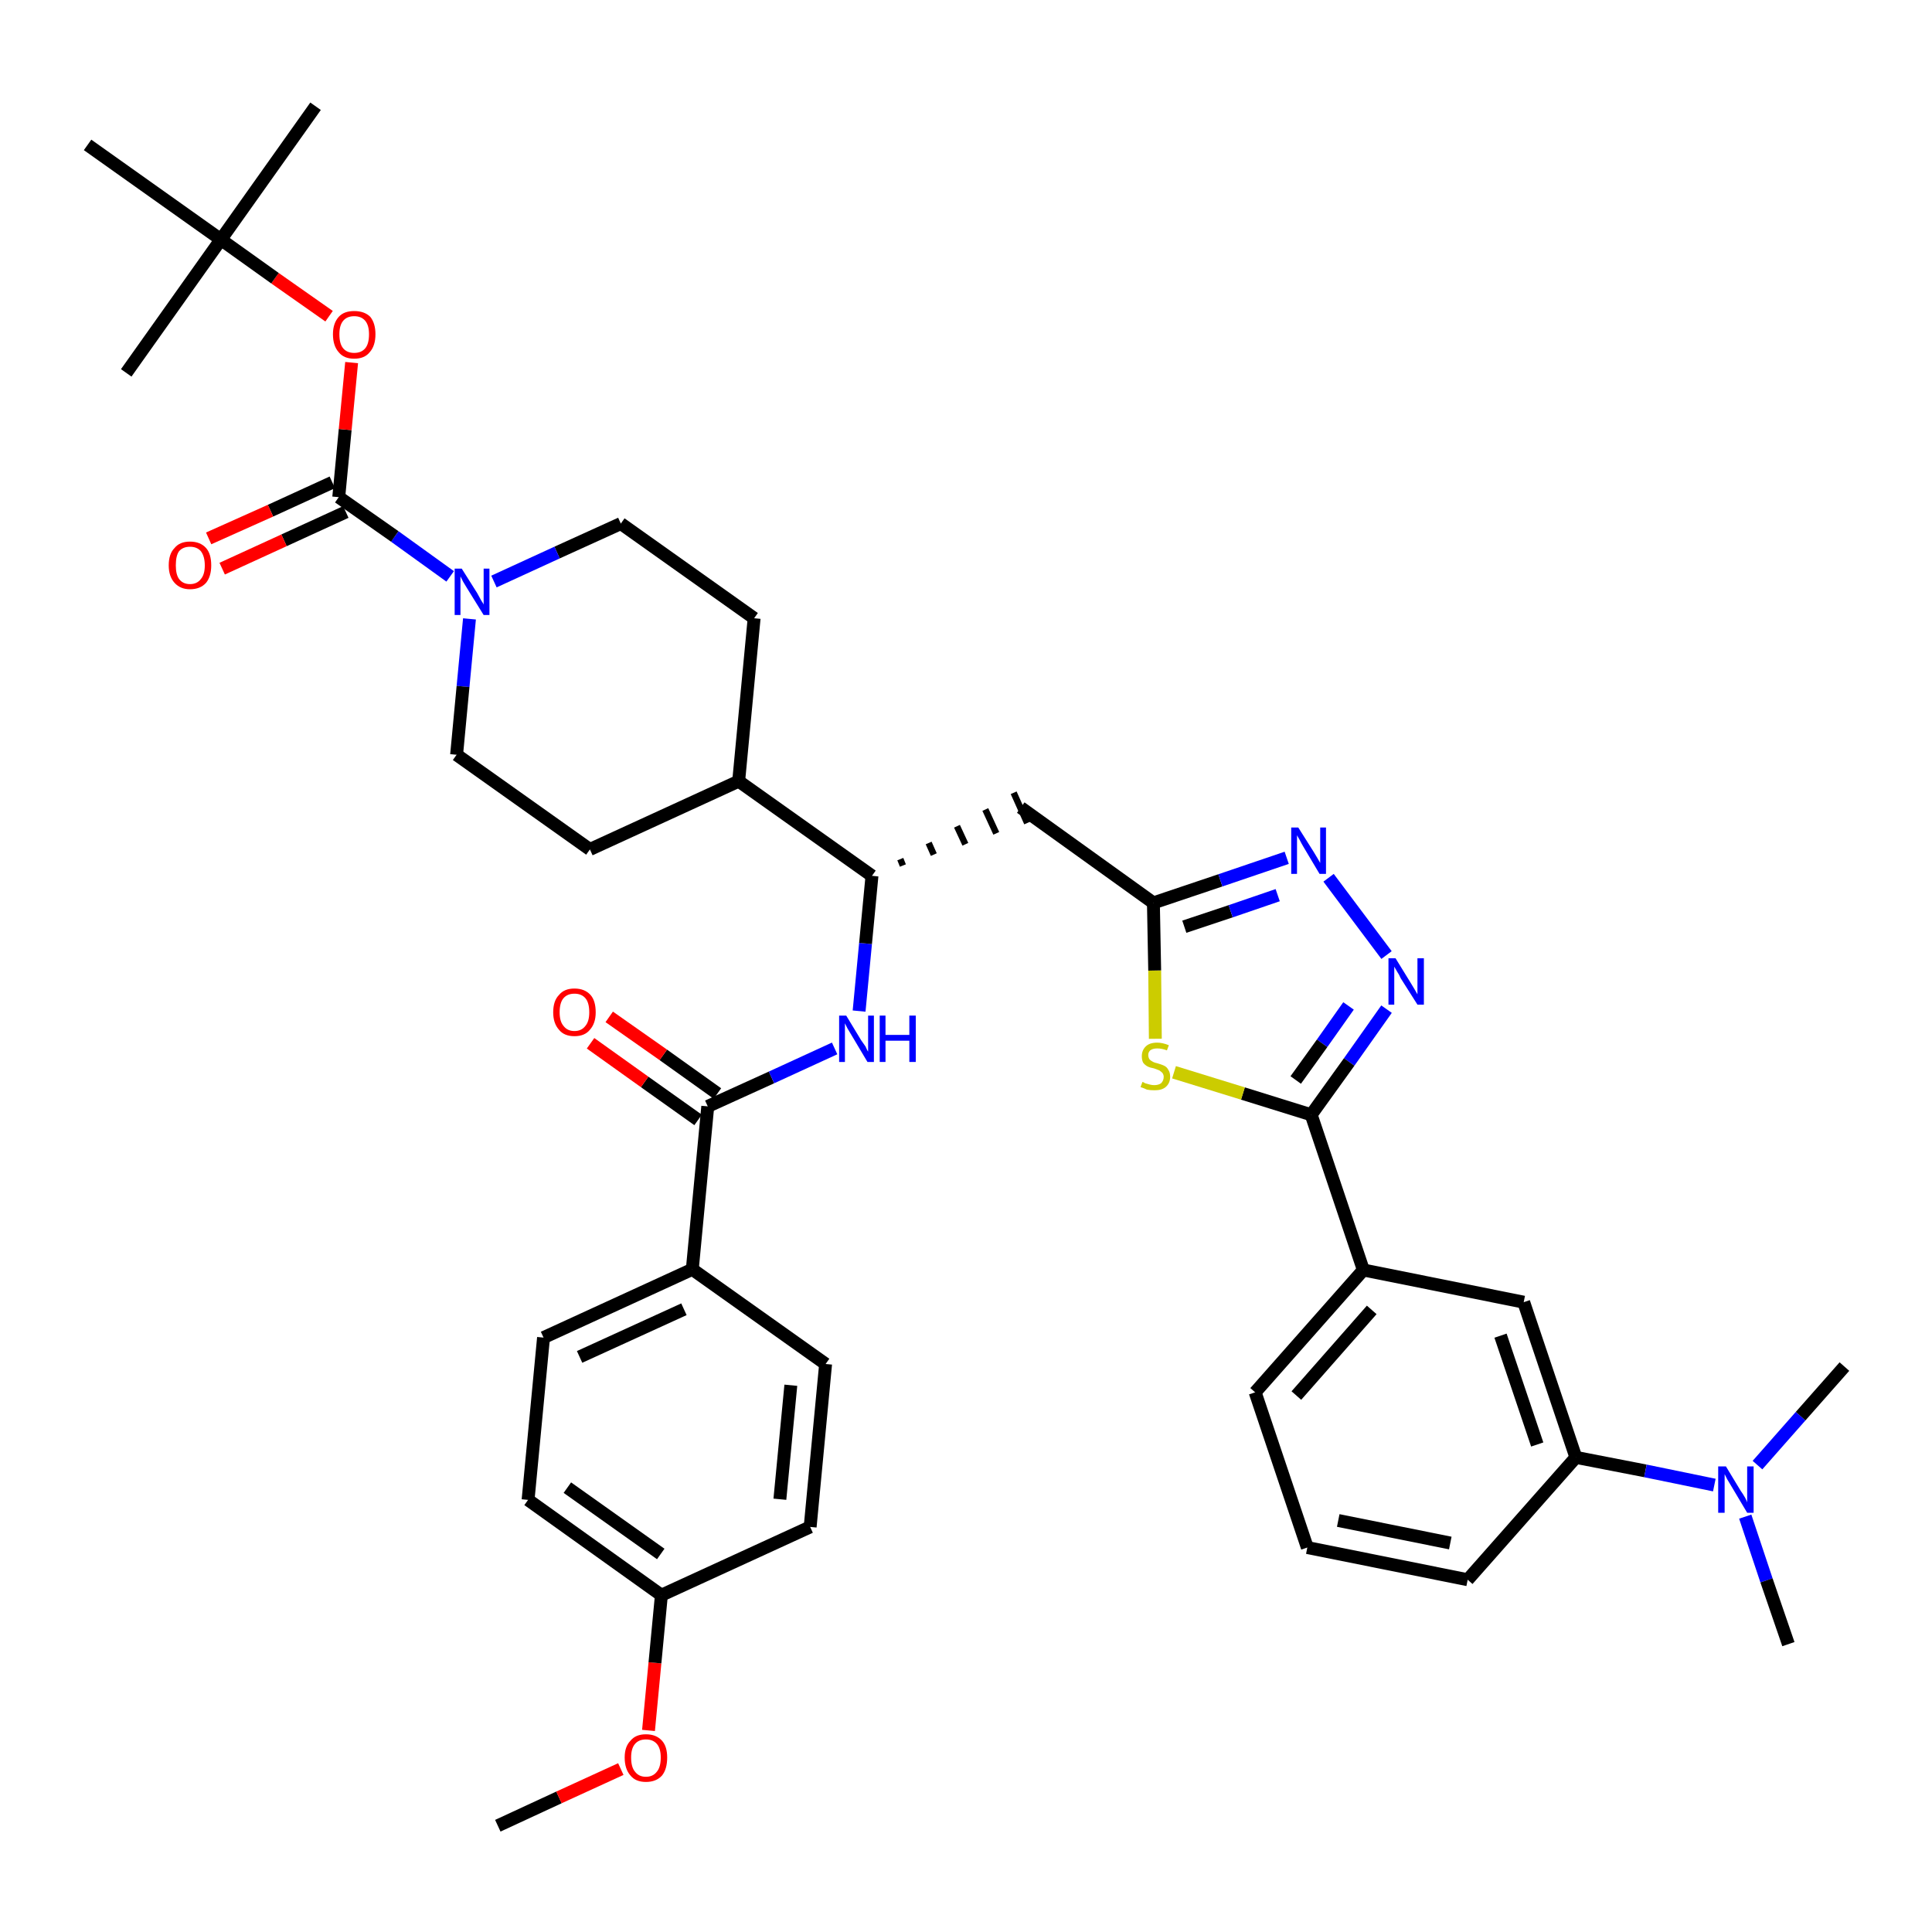 <?xml version='1.0' encoding='iso-8859-1'?>
<svg version='1.1' baseProfile='full'
              xmlns='http://www.w3.org/2000/svg'
                      xmlns:rdkit='http://www.rdkit.org/xml'
                      xmlns:xlink='http://www.w3.org/1999/xlink'
                  xml:space='preserve'
width='300px' height='300px' viewBox='0 0 300 300'>
<!-- END OF HEADER -->
<path class='bond-0 atom-0 atom-1' d='M 77.3,283.5 L 86.8,279.1' style='fill:none;fill-rule:evenodd;stroke:#000000;stroke-width:2.0px;stroke-linecap:butt;stroke-linejoin:miter;stroke-opacity:1' />
<path class='bond-0 atom-0 atom-1' d='M 86.8,279.1 L 96.4,274.7' style='fill:none;fill-rule:evenodd;stroke:#FF0000;stroke-width:2.0px;stroke-linecap:butt;stroke-linejoin:miter;stroke-opacity:1' />
<path class='bond-1 atom-1 atom-2' d='M 100.7,268.7 L 101.7,258.2' style='fill:none;fill-rule:evenodd;stroke:#FF0000;stroke-width:2.0px;stroke-linecap:butt;stroke-linejoin:miter;stroke-opacity:1' />
<path class='bond-1 atom-1 atom-2' d='M 101.7,258.2 L 102.7,247.7' style='fill:none;fill-rule:evenodd;stroke:#000000;stroke-width:2.0px;stroke-linecap:butt;stroke-linejoin:miter;stroke-opacity:1' />
<path class='bond-2 atom-2 atom-3' d='M 102.7,247.7 L 82.0,232.9' style='fill:none;fill-rule:evenodd;stroke:#000000;stroke-width:2.0px;stroke-linecap:butt;stroke-linejoin:miter;stroke-opacity:1' />
<path class='bond-2 atom-2 atom-3' d='M 102.6,241.3 L 88.1,231.0' style='fill:none;fill-rule:evenodd;stroke:#000000;stroke-width:2.0px;stroke-linecap:butt;stroke-linejoin:miter;stroke-opacity:1' />
<path class='bond-39 atom-39 atom-2' d='M 125.8,237.1 L 102.7,247.7' style='fill:none;fill-rule:evenodd;stroke:#000000;stroke-width:2.0px;stroke-linecap:butt;stroke-linejoin:miter;stroke-opacity:1' />
<path class='bond-3 atom-3 atom-4' d='M 82.0,232.9 L 84.4,207.7' style='fill:none;fill-rule:evenodd;stroke:#000000;stroke-width:2.0px;stroke-linecap:butt;stroke-linejoin:miter;stroke-opacity:1' />
<path class='bond-4 atom-4 atom-5' d='M 84.4,207.7 L 107.5,197.1' style='fill:none;fill-rule:evenodd;stroke:#000000;stroke-width:2.0px;stroke-linecap:butt;stroke-linejoin:miter;stroke-opacity:1' />
<path class='bond-4 atom-4 atom-5' d='M 90.0,210.7 L 106.2,203.3' style='fill:none;fill-rule:evenodd;stroke:#000000;stroke-width:2.0px;stroke-linecap:butt;stroke-linejoin:miter;stroke-opacity:1' />
<path class='bond-5 atom-5 atom-6' d='M 107.5,197.1 L 109.9,171.8' style='fill:none;fill-rule:evenodd;stroke:#000000;stroke-width:2.0px;stroke-linecap:butt;stroke-linejoin:miter;stroke-opacity:1' />
<path class='bond-37 atom-5 atom-38' d='M 107.5,197.1 L 128.2,211.8' style='fill:none;fill-rule:evenodd;stroke:#000000;stroke-width:2.0px;stroke-linecap:butt;stroke-linejoin:miter;stroke-opacity:1' />
<path class='bond-6 atom-6 atom-7' d='M 111.4,169.8 L 103.0,163.8' style='fill:none;fill-rule:evenodd;stroke:#000000;stroke-width:2.0px;stroke-linecap:butt;stroke-linejoin:miter;stroke-opacity:1' />
<path class='bond-6 atom-6 atom-7' d='M 103.0,163.8 L 94.6,157.9' style='fill:none;fill-rule:evenodd;stroke:#FF0000;stroke-width:2.0px;stroke-linecap:butt;stroke-linejoin:miter;stroke-opacity:1' />
<path class='bond-6 atom-6 atom-7' d='M 108.4,173.9 L 100.1,168.0' style='fill:none;fill-rule:evenodd;stroke:#000000;stroke-width:2.0px;stroke-linecap:butt;stroke-linejoin:miter;stroke-opacity:1' />
<path class='bond-6 atom-6 atom-7' d='M 100.1,168.0 L 91.7,162.0' style='fill:none;fill-rule:evenodd;stroke:#FF0000;stroke-width:2.0px;stroke-linecap:butt;stroke-linejoin:miter;stroke-opacity:1' />
<path class='bond-7 atom-6 atom-8' d='M 109.9,171.8 L 119.8,167.3' style='fill:none;fill-rule:evenodd;stroke:#000000;stroke-width:2.0px;stroke-linecap:butt;stroke-linejoin:miter;stroke-opacity:1' />
<path class='bond-7 atom-6 atom-8' d='M 119.8,167.3 L 129.6,162.8' style='fill:none;fill-rule:evenodd;stroke:#0000FF;stroke-width:2.0px;stroke-linecap:butt;stroke-linejoin:miter;stroke-opacity:1' />
<path class='bond-8 atom-8 atom-9' d='M 133.4,157.0 L 134.4,146.5' style='fill:none;fill-rule:evenodd;stroke:#0000FF;stroke-width:2.0px;stroke-linecap:butt;stroke-linejoin:miter;stroke-opacity:1' />
<path class='bond-8 atom-8 atom-9' d='M 134.4,146.5 L 135.4,136.0' style='fill:none;fill-rule:evenodd;stroke:#000000;stroke-width:2.0px;stroke-linecap:butt;stroke-linejoin:miter;stroke-opacity:1' />
<path class='bond-9 atom-9 atom-10' d='M 140.2,134.4 L 139.8,133.4' style='fill:none;fill-rule:evenodd;stroke:#000000;stroke-width:1.0px;stroke-linecap:butt;stroke-linejoin:miter;stroke-opacity:1' />
<path class='bond-9 atom-9 atom-10' d='M 145.0,132.7 L 144.2,130.9' style='fill:none;fill-rule:evenodd;stroke:#000000;stroke-width:1.0px;stroke-linecap:butt;stroke-linejoin:miter;stroke-opacity:1' />
<path class='bond-9 atom-9 atom-10' d='M 149.9,131.1 L 148.6,128.3' style='fill:none;fill-rule:evenodd;stroke:#000000;stroke-width:1.0px;stroke-linecap:butt;stroke-linejoin:miter;stroke-opacity:1' />
<path class='bond-9 atom-9 atom-10' d='M 154.7,129.4 L 153.0,125.7' style='fill:none;fill-rule:evenodd;stroke:#000000;stroke-width:1.0px;stroke-linecap:butt;stroke-linejoin:miter;stroke-opacity:1' />
<path class='bond-9 atom-9 atom-10' d='M 159.5,127.8 L 157.4,123.1' style='fill:none;fill-rule:evenodd;stroke:#000000;stroke-width:1.0px;stroke-linecap:butt;stroke-linejoin:miter;stroke-opacity:1' />
<path class='bond-24 atom-9 atom-25' d='M 135.4,136.0 L 114.7,121.3' style='fill:none;fill-rule:evenodd;stroke:#000000;stroke-width:2.0px;stroke-linecap:butt;stroke-linejoin:miter;stroke-opacity:1' />
<path class='bond-10 atom-10 atom-11' d='M 158.5,125.4 L 179.1,140.2' style='fill:none;fill-rule:evenodd;stroke:#000000;stroke-width:2.0px;stroke-linecap:butt;stroke-linejoin:miter;stroke-opacity:1' />
<path class='bond-11 atom-11 atom-12' d='M 179.1,140.2 L 189.5,136.7' style='fill:none;fill-rule:evenodd;stroke:#000000;stroke-width:2.0px;stroke-linecap:butt;stroke-linejoin:miter;stroke-opacity:1' />
<path class='bond-11 atom-11 atom-12' d='M 189.5,136.7 L 199.8,133.2' style='fill:none;fill-rule:evenodd;stroke:#0000FF;stroke-width:2.0px;stroke-linecap:butt;stroke-linejoin:miter;stroke-opacity:1' />
<path class='bond-11 atom-11 atom-12' d='M 183.9,143.9 L 191.1,141.5' style='fill:none;fill-rule:evenodd;stroke:#000000;stroke-width:2.0px;stroke-linecap:butt;stroke-linejoin:miter;stroke-opacity:1' />
<path class='bond-11 atom-11 atom-12' d='M 191.1,141.5 L 198.4,139.0' style='fill:none;fill-rule:evenodd;stroke:#0000FF;stroke-width:2.0px;stroke-linecap:butt;stroke-linejoin:miter;stroke-opacity:1' />
<path class='bond-40 atom-24 atom-11' d='M 179.4,161.3 L 179.3,150.7' style='fill:none;fill-rule:evenodd;stroke:#CCCC00;stroke-width:2.0px;stroke-linecap:butt;stroke-linejoin:miter;stroke-opacity:1' />
<path class='bond-40 atom-24 atom-11' d='M 179.3,150.7 L 179.1,140.2' style='fill:none;fill-rule:evenodd;stroke:#000000;stroke-width:2.0px;stroke-linecap:butt;stroke-linejoin:miter;stroke-opacity:1' />
<path class='bond-12 atom-12 atom-13' d='M 206.3,136.3 L 215.3,148.3' style='fill:none;fill-rule:evenodd;stroke:#0000FF;stroke-width:2.0px;stroke-linecap:butt;stroke-linejoin:miter;stroke-opacity:1' />
<path class='bond-13 atom-13 atom-14' d='M 215.3,156.7 L 209.5,164.9' style='fill:none;fill-rule:evenodd;stroke:#0000FF;stroke-width:2.0px;stroke-linecap:butt;stroke-linejoin:miter;stroke-opacity:1' />
<path class='bond-13 atom-13 atom-14' d='M 209.5,164.9 L 203.6,173.1' style='fill:none;fill-rule:evenodd;stroke:#000000;stroke-width:2.0px;stroke-linecap:butt;stroke-linejoin:miter;stroke-opacity:1' />
<path class='bond-13 atom-13 atom-14' d='M 209.4,156.2 L 205.3,162.0' style='fill:none;fill-rule:evenodd;stroke:#0000FF;stroke-width:2.0px;stroke-linecap:butt;stroke-linejoin:miter;stroke-opacity:1' />
<path class='bond-13 atom-13 atom-14' d='M 205.3,162.0 L 201.2,167.7' style='fill:none;fill-rule:evenodd;stroke:#000000;stroke-width:2.0px;stroke-linecap:butt;stroke-linejoin:miter;stroke-opacity:1' />
<path class='bond-14 atom-14 atom-15' d='M 203.6,173.1 L 211.7,197.2' style='fill:none;fill-rule:evenodd;stroke:#000000;stroke-width:2.0px;stroke-linecap:butt;stroke-linejoin:miter;stroke-opacity:1' />
<path class='bond-23 atom-14 atom-24' d='M 203.6,173.1 L 193.0,169.8' style='fill:none;fill-rule:evenodd;stroke:#000000;stroke-width:2.0px;stroke-linecap:butt;stroke-linejoin:miter;stroke-opacity:1' />
<path class='bond-23 atom-14 atom-24' d='M 193.0,169.8 L 182.3,166.5' style='fill:none;fill-rule:evenodd;stroke:#CCCC00;stroke-width:2.0px;stroke-linecap:butt;stroke-linejoin:miter;stroke-opacity:1' />
<path class='bond-15 atom-15 atom-16' d='M 211.7,197.2 L 194.9,216.2' style='fill:none;fill-rule:evenodd;stroke:#000000;stroke-width:2.0px;stroke-linecap:butt;stroke-linejoin:miter;stroke-opacity:1' />
<path class='bond-15 atom-15 atom-16' d='M 213.0,203.4 L 201.3,216.7' style='fill:none;fill-rule:evenodd;stroke:#000000;stroke-width:2.0px;stroke-linecap:butt;stroke-linejoin:miter;stroke-opacity:1' />
<path class='bond-42 atom-23 atom-15' d='M 236.6,202.2 L 211.7,197.2' style='fill:none;fill-rule:evenodd;stroke:#000000;stroke-width:2.0px;stroke-linecap:butt;stroke-linejoin:miter;stroke-opacity:1' />
<path class='bond-16 atom-16 atom-17' d='M 194.9,216.2 L 203.0,240.3' style='fill:none;fill-rule:evenodd;stroke:#000000;stroke-width:2.0px;stroke-linecap:butt;stroke-linejoin:miter;stroke-opacity:1' />
<path class='bond-17 atom-17 atom-18' d='M 203.0,240.3 L 227.9,245.3' style='fill:none;fill-rule:evenodd;stroke:#000000;stroke-width:2.0px;stroke-linecap:butt;stroke-linejoin:miter;stroke-opacity:1' />
<path class='bond-17 atom-17 atom-18' d='M 207.8,236.1 L 225.2,239.6' style='fill:none;fill-rule:evenodd;stroke:#000000;stroke-width:2.0px;stroke-linecap:butt;stroke-linejoin:miter;stroke-opacity:1' />
<path class='bond-18 atom-18 atom-19' d='M 227.9,245.3 L 244.7,226.3' style='fill:none;fill-rule:evenodd;stroke:#000000;stroke-width:2.0px;stroke-linecap:butt;stroke-linejoin:miter;stroke-opacity:1' />
<path class='bond-19 atom-19 atom-20' d='M 244.7,226.3 L 255.5,228.4' style='fill:none;fill-rule:evenodd;stroke:#000000;stroke-width:2.0px;stroke-linecap:butt;stroke-linejoin:miter;stroke-opacity:1' />
<path class='bond-19 atom-19 atom-20' d='M 255.5,228.4 L 266.2,230.6' style='fill:none;fill-rule:evenodd;stroke:#0000FF;stroke-width:2.0px;stroke-linecap:butt;stroke-linejoin:miter;stroke-opacity:1' />
<path class='bond-22 atom-19 atom-23' d='M 244.7,226.3 L 236.6,202.2' style='fill:none;fill-rule:evenodd;stroke:#000000;stroke-width:2.0px;stroke-linecap:butt;stroke-linejoin:miter;stroke-opacity:1' />
<path class='bond-22 atom-19 atom-23' d='M 238.7,224.3 L 233.0,207.4' style='fill:none;fill-rule:evenodd;stroke:#000000;stroke-width:2.0px;stroke-linecap:butt;stroke-linejoin:miter;stroke-opacity:1' />
<path class='bond-20 atom-20 atom-21' d='M 271.0,235.5 L 274.3,245.4' style='fill:none;fill-rule:evenodd;stroke:#0000FF;stroke-width:2.0px;stroke-linecap:butt;stroke-linejoin:miter;stroke-opacity:1' />
<path class='bond-20 atom-20 atom-21' d='M 274.3,245.4 L 277.7,255.3' style='fill:none;fill-rule:evenodd;stroke:#000000;stroke-width:2.0px;stroke-linecap:butt;stroke-linejoin:miter;stroke-opacity:1' />
<path class='bond-21 atom-20 atom-22' d='M 272.9,227.5 L 279.6,219.9' style='fill:none;fill-rule:evenodd;stroke:#0000FF;stroke-width:2.0px;stroke-linecap:butt;stroke-linejoin:miter;stroke-opacity:1' />
<path class='bond-21 atom-20 atom-22' d='M 279.6,219.9 L 286.4,212.2' style='fill:none;fill-rule:evenodd;stroke:#000000;stroke-width:2.0px;stroke-linecap:butt;stroke-linejoin:miter;stroke-opacity:1' />
<path class='bond-25 atom-25 atom-26' d='M 114.7,121.3 L 117.1,96.0' style='fill:none;fill-rule:evenodd;stroke:#000000;stroke-width:2.0px;stroke-linecap:butt;stroke-linejoin:miter;stroke-opacity:1' />
<path class='bond-41 atom-37 atom-25' d='M 91.6,131.9 L 114.7,121.3' style='fill:none;fill-rule:evenodd;stroke:#000000;stroke-width:2.0px;stroke-linecap:butt;stroke-linejoin:miter;stroke-opacity:1' />
<path class='bond-26 atom-26 atom-27' d='M 117.1,96.0 L 96.4,81.3' style='fill:none;fill-rule:evenodd;stroke:#000000;stroke-width:2.0px;stroke-linecap:butt;stroke-linejoin:miter;stroke-opacity:1' />
<path class='bond-27 atom-27 atom-28' d='M 96.4,81.3 L 86.5,85.8' style='fill:none;fill-rule:evenodd;stroke:#000000;stroke-width:2.0px;stroke-linecap:butt;stroke-linejoin:miter;stroke-opacity:1' />
<path class='bond-27 atom-27 atom-28' d='M 86.5,85.8 L 76.7,90.3' style='fill:none;fill-rule:evenodd;stroke:#0000FF;stroke-width:2.0px;stroke-linecap:butt;stroke-linejoin:miter;stroke-opacity:1' />
<path class='bond-28 atom-28 atom-29' d='M 69.9,89.5 L 61.3,83.3' style='fill:none;fill-rule:evenodd;stroke:#0000FF;stroke-width:2.0px;stroke-linecap:butt;stroke-linejoin:miter;stroke-opacity:1' />
<path class='bond-28 atom-28 atom-29' d='M 61.3,83.3 L 52.6,77.2' style='fill:none;fill-rule:evenodd;stroke:#000000;stroke-width:2.0px;stroke-linecap:butt;stroke-linejoin:miter;stroke-opacity:1' />
<path class='bond-35 atom-28 atom-36' d='M 72.9,96.1 L 71.9,106.6' style='fill:none;fill-rule:evenodd;stroke:#0000FF;stroke-width:2.0px;stroke-linecap:butt;stroke-linejoin:miter;stroke-opacity:1' />
<path class='bond-35 atom-28 atom-36' d='M 71.9,106.6 L 70.9,117.2' style='fill:none;fill-rule:evenodd;stroke:#000000;stroke-width:2.0px;stroke-linecap:butt;stroke-linejoin:miter;stroke-opacity:1' />
<path class='bond-29 atom-29 atom-30' d='M 51.6,74.9 L 42.0,79.3' style='fill:none;fill-rule:evenodd;stroke:#000000;stroke-width:2.0px;stroke-linecap:butt;stroke-linejoin:miter;stroke-opacity:1' />
<path class='bond-29 atom-29 atom-30' d='M 42.0,79.3 L 32.4,83.6' style='fill:none;fill-rule:evenodd;stroke:#FF0000;stroke-width:2.0px;stroke-linecap:butt;stroke-linejoin:miter;stroke-opacity:1' />
<path class='bond-29 atom-29 atom-30' d='M 53.7,79.5 L 44.1,83.9' style='fill:none;fill-rule:evenodd;stroke:#000000;stroke-width:2.0px;stroke-linecap:butt;stroke-linejoin:miter;stroke-opacity:1' />
<path class='bond-29 atom-29 atom-30' d='M 44.1,83.9 L 34.5,88.3' style='fill:none;fill-rule:evenodd;stroke:#FF0000;stroke-width:2.0px;stroke-linecap:butt;stroke-linejoin:miter;stroke-opacity:1' />
<path class='bond-30 atom-29 atom-31' d='M 52.6,77.2 L 53.6,66.7' style='fill:none;fill-rule:evenodd;stroke:#000000;stroke-width:2.0px;stroke-linecap:butt;stroke-linejoin:miter;stroke-opacity:1' />
<path class='bond-30 atom-29 atom-31' d='M 53.6,66.7 L 54.6,56.3' style='fill:none;fill-rule:evenodd;stroke:#FF0000;stroke-width:2.0px;stroke-linecap:butt;stroke-linejoin:miter;stroke-opacity:1' />
<path class='bond-31 atom-31 atom-32' d='M 51.1,49.1 L 42.7,43.2' style='fill:none;fill-rule:evenodd;stroke:#FF0000;stroke-width:2.0px;stroke-linecap:butt;stroke-linejoin:miter;stroke-opacity:1' />
<path class='bond-31 atom-31 atom-32' d='M 42.7,43.2 L 34.3,37.2' style='fill:none;fill-rule:evenodd;stroke:#000000;stroke-width:2.0px;stroke-linecap:butt;stroke-linejoin:miter;stroke-opacity:1' />
<path class='bond-32 atom-32 atom-33' d='M 34.3,37.2 L 49.0,16.5' style='fill:none;fill-rule:evenodd;stroke:#000000;stroke-width:2.0px;stroke-linecap:butt;stroke-linejoin:miter;stroke-opacity:1' />
<path class='bond-33 atom-32 atom-34' d='M 34.3,37.2 L 19.6,57.9' style='fill:none;fill-rule:evenodd;stroke:#000000;stroke-width:2.0px;stroke-linecap:butt;stroke-linejoin:miter;stroke-opacity:1' />
<path class='bond-34 atom-32 atom-35' d='M 34.3,37.2 L 13.6,22.5' style='fill:none;fill-rule:evenodd;stroke:#000000;stroke-width:2.0px;stroke-linecap:butt;stroke-linejoin:miter;stroke-opacity:1' />
<path class='bond-36 atom-36 atom-37' d='M 70.9,117.2 L 91.6,131.9' style='fill:none;fill-rule:evenodd;stroke:#000000;stroke-width:2.0px;stroke-linecap:butt;stroke-linejoin:miter;stroke-opacity:1' />
<path class='bond-38 atom-38 atom-39' d='M 128.2,211.8 L 125.8,237.1' style='fill:none;fill-rule:evenodd;stroke:#000000;stroke-width:2.0px;stroke-linecap:butt;stroke-linejoin:miter;stroke-opacity:1' />
<path class='bond-38 atom-38 atom-39' d='M 122.8,215.1 L 121.1,232.8' style='fill:none;fill-rule:evenodd;stroke:#000000;stroke-width:2.0px;stroke-linecap:butt;stroke-linejoin:miter;stroke-opacity:1' />
<path  class='atom-1' d='M 97.0 272.9
Q 97.0 271.2, 97.9 270.3
Q 98.7 269.3, 100.3 269.3
Q 101.9 269.3, 102.8 270.3
Q 103.6 271.2, 103.6 272.9
Q 103.6 274.7, 102.8 275.7
Q 101.9 276.7, 100.3 276.7
Q 98.7 276.7, 97.9 275.7
Q 97.0 274.7, 97.0 272.9
M 100.3 275.9
Q 101.4 275.9, 102.0 275.1
Q 102.6 274.4, 102.6 272.9
Q 102.6 271.5, 102.0 270.8
Q 101.4 270.1, 100.3 270.1
Q 99.2 270.1, 98.6 270.8
Q 98.0 271.5, 98.0 272.9
Q 98.0 274.4, 98.6 275.1
Q 99.2 275.9, 100.3 275.9
' fill='#FF0000'/>
<path  class='atom-7' d='M 85.9 157.2
Q 85.9 155.4, 86.8 154.5
Q 87.6 153.5, 89.2 153.5
Q 90.8 153.5, 91.7 154.5
Q 92.5 155.4, 92.5 157.2
Q 92.5 158.9, 91.6 159.9
Q 90.8 160.9, 89.2 160.9
Q 87.6 160.9, 86.8 159.9
Q 85.9 158.9, 85.9 157.2
M 89.2 160.1
Q 90.3 160.1, 90.9 159.3
Q 91.5 158.6, 91.5 157.2
Q 91.5 155.7, 90.9 155.0
Q 90.3 154.3, 89.2 154.3
Q 88.1 154.3, 87.5 155.0
Q 86.9 155.7, 86.9 157.2
Q 86.9 158.6, 87.5 159.3
Q 88.1 160.1, 89.2 160.1
' fill='#FF0000'/>
<path  class='atom-8' d='M 131.4 157.7
L 133.7 161.5
Q 134.0 161.9, 134.4 162.5
Q 134.7 163.2, 134.8 163.3
L 134.8 157.7
L 135.7 157.7
L 135.7 164.9
L 134.7 164.9
L 132.2 160.7
Q 131.9 160.2, 131.6 159.7
Q 131.3 159.1, 131.2 158.9
L 131.2 164.9
L 130.3 164.9
L 130.3 157.7
L 131.4 157.7
' fill='#0000FF'/>
<path  class='atom-8' d='M 136.6 157.7
L 137.5 157.7
L 137.5 160.7
L 141.2 160.7
L 141.2 157.7
L 142.2 157.7
L 142.2 164.9
L 141.2 164.9
L 141.2 161.6
L 137.5 161.6
L 137.5 164.9
L 136.6 164.9
L 136.6 157.7
' fill='#0000FF'/>
<path  class='atom-12' d='M 201.6 128.5
L 204.0 132.3
Q 204.2 132.6, 204.6 133.3
Q 205.0 134.0, 205.0 134.0
L 205.0 128.5
L 205.9 128.5
L 205.9 135.7
L 204.9 135.7
L 202.4 131.5
Q 202.1 131.0, 201.8 130.4
Q 201.5 129.9, 201.4 129.7
L 201.4 135.7
L 200.5 135.7
L 200.5 128.5
L 201.6 128.5
' fill='#0000FF'/>
<path  class='atom-13' d='M 216.7 148.8
L 219.1 152.7
Q 219.3 153.0, 219.7 153.7
Q 220.1 154.4, 220.1 154.4
L 220.1 148.8
L 221.1 148.8
L 221.1 156.0
L 220.1 156.0
L 217.5 151.9
Q 217.3 151.4, 216.9 150.8
Q 216.6 150.3, 216.5 150.1
L 216.5 156.0
L 215.6 156.0
L 215.6 148.8
L 216.7 148.8
' fill='#0000FF'/>
<path  class='atom-20' d='M 268.0 227.7
L 270.3 231.5
Q 270.6 231.9, 271.0 232.6
Q 271.3 233.2, 271.3 233.3
L 271.3 227.7
L 272.3 227.7
L 272.3 234.9
L 271.3 234.9
L 268.8 230.7
Q 268.5 230.2, 268.2 229.7
Q 267.9 229.1, 267.8 228.9
L 267.8 234.9
L 266.8 234.9
L 266.8 227.7
L 268.0 227.7
' fill='#0000FF'/>
<path  class='atom-24' d='M 177.4 168.0
Q 177.5 168.0, 177.8 168.2
Q 178.1 168.3, 178.5 168.4
Q 178.9 168.5, 179.2 168.5
Q 179.9 168.5, 180.3 168.2
Q 180.7 167.8, 180.7 167.2
Q 180.7 166.9, 180.5 166.6
Q 180.3 166.4, 180.0 166.2
Q 179.7 166.1, 179.2 165.9
Q 178.6 165.8, 178.2 165.6
Q 177.8 165.4, 177.5 165.0
Q 177.3 164.6, 177.3 164.0
Q 177.3 163.1, 177.9 162.5
Q 178.5 161.9, 179.7 161.9
Q 180.5 161.9, 181.5 162.3
L 181.2 163.1
Q 180.4 162.8, 179.7 162.8
Q 179.0 162.8, 178.6 163.1
Q 178.3 163.4, 178.3 163.8
Q 178.3 164.2, 178.5 164.5
Q 178.7 164.7, 178.9 164.8
Q 179.2 165.0, 179.7 165.1
Q 180.4 165.3, 180.8 165.5
Q 181.2 165.7, 181.4 166.1
Q 181.7 166.5, 181.7 167.2
Q 181.7 168.2, 181.0 168.8
Q 180.4 169.3, 179.3 169.3
Q 178.6 169.3, 178.1 169.2
Q 177.7 169.0, 177.1 168.8
L 177.4 168.0
' fill='#CCCC00'/>
<path  class='atom-28' d='M 71.7 88.3
L 74.1 92.1
Q 74.3 92.5, 74.7 93.2
Q 75.1 93.8, 75.1 93.9
L 75.1 88.3
L 76.0 88.3
L 76.0 95.5
L 75.1 95.5
L 72.5 91.3
Q 72.2 90.8, 71.9 90.3
Q 71.6 89.7, 71.5 89.5
L 71.5 95.5
L 70.6 95.5
L 70.6 88.3
L 71.7 88.3
' fill='#0000FF'/>
<path  class='atom-30' d='M 26.2 87.8
Q 26.2 86.0, 27.1 85.1
Q 27.9 84.1, 29.5 84.1
Q 31.1 84.1, 32.0 85.1
Q 32.8 86.0, 32.8 87.8
Q 32.8 89.5, 32.0 90.5
Q 31.1 91.5, 29.5 91.5
Q 28.0 91.5, 27.1 90.5
Q 26.2 89.5, 26.2 87.8
M 29.5 90.7
Q 30.6 90.7, 31.2 89.9
Q 31.8 89.2, 31.8 87.8
Q 31.8 86.4, 31.2 85.6
Q 30.6 84.9, 29.5 84.9
Q 28.4 84.9, 27.8 85.6
Q 27.3 86.3, 27.3 87.8
Q 27.3 89.2, 27.8 89.9
Q 28.4 90.7, 29.5 90.7
' fill='#FF0000'/>
<path  class='atom-31' d='M 51.7 51.9
Q 51.7 50.2, 52.6 49.2
Q 53.4 48.3, 55.0 48.3
Q 56.6 48.3, 57.5 49.2
Q 58.3 50.2, 58.3 51.9
Q 58.3 53.7, 57.4 54.7
Q 56.6 55.7, 55.0 55.7
Q 53.4 55.7, 52.6 54.7
Q 51.7 53.7, 51.7 51.9
M 55.0 54.8
Q 56.1 54.8, 56.7 54.1
Q 57.3 53.4, 57.3 51.9
Q 57.3 50.5, 56.7 49.8
Q 56.1 49.1, 55.0 49.1
Q 53.9 49.1, 53.3 49.8
Q 52.7 50.5, 52.7 51.9
Q 52.7 53.4, 53.3 54.1
Q 53.9 54.8, 55.0 54.8
' fill='#FF0000'/>
</svg>
